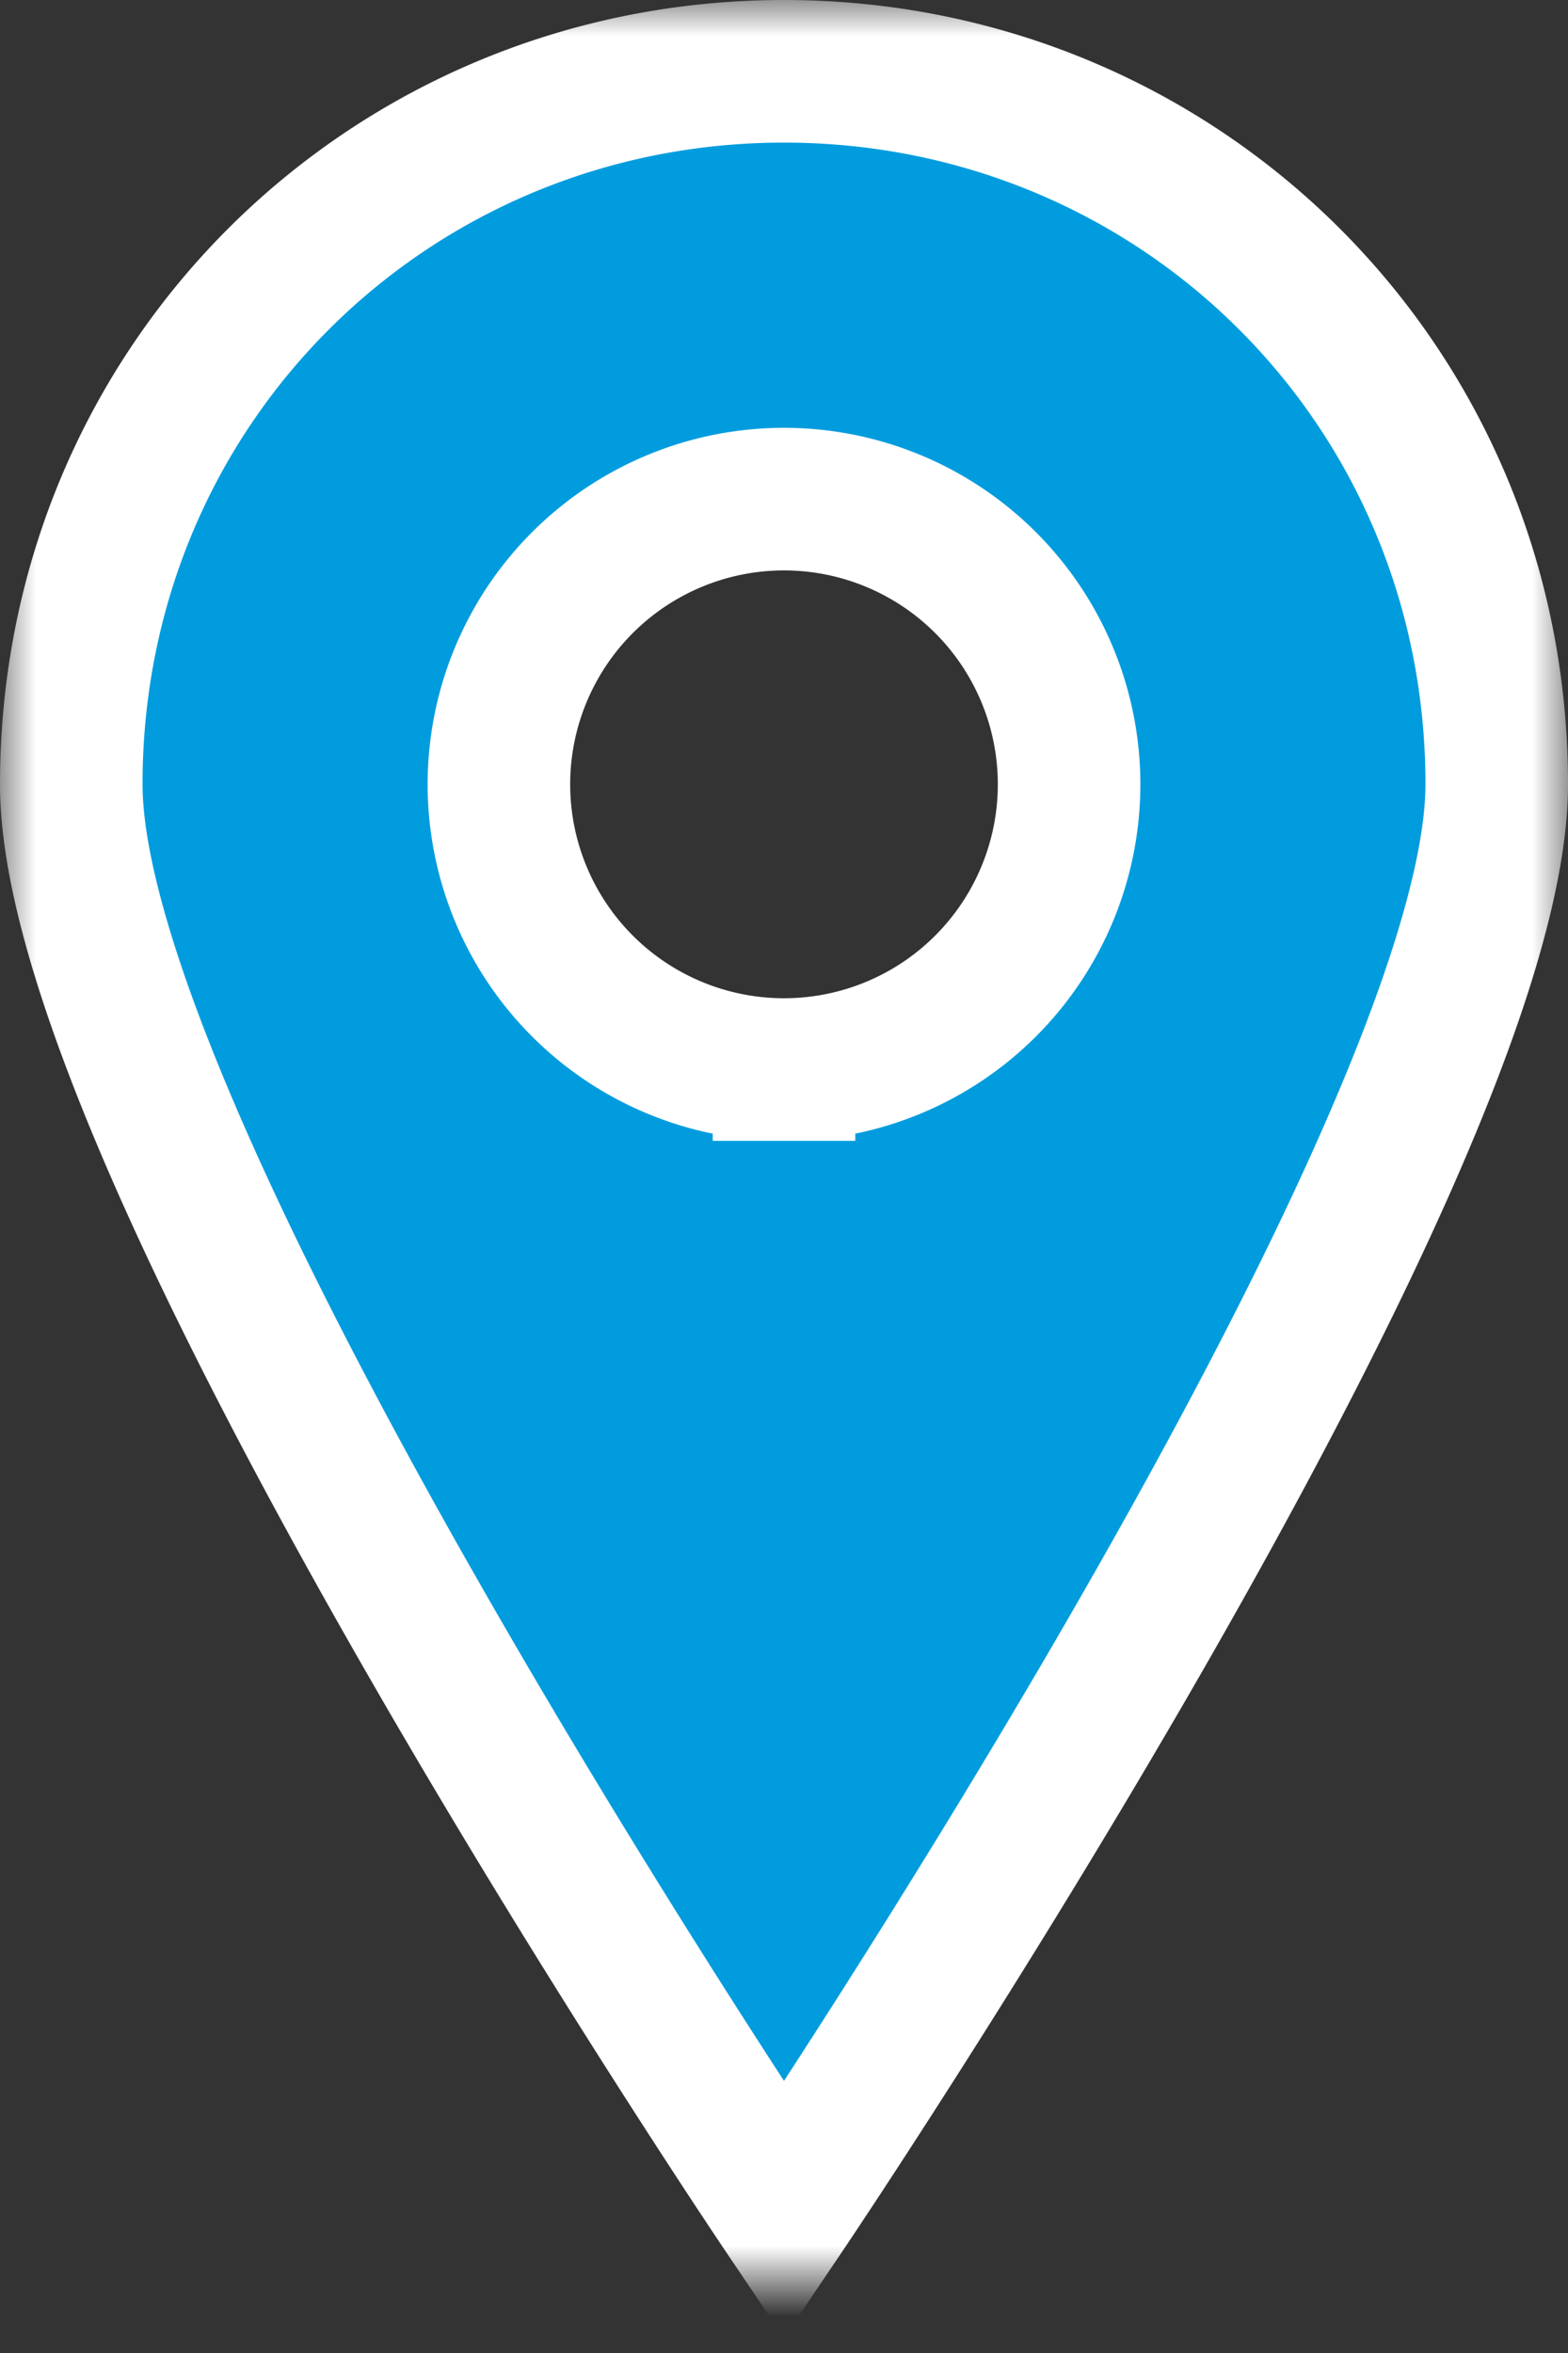 <svg xmlns="http://www.w3.org/2000/svg" xmlns:xlink="http://www.w3.org/1999/xlink" width="22" height="33" viewBox="0 0 22 33">
    <rect x="0" y="0" width="22" height="33" fill="#333333" stroke="none"/>
    <defs>
        <path id="a" d="M11 31s10-14.815 10-20c0-5.62-4.477-10-10-10S1 5.38 1 11c0 5.185 10 20 10 20zm0-16a4 4 0 1 0 0-8 4 4 0 0 0 0 8z"/>
        <mask id="b" width="22" height="32" x="-1" y="-1">
            <path fill="#fff" d="M0 0h22v32H0z"/>
            <use xlink:href="#a"/>
        </mask>
    </defs>
    <g fill="none" fill-rule="evenodd">
        <use fill="#009CDE" xlink:href="#a"/>
        <use stroke="#FFF" stroke-width="2" mask="url(#b)" xlink:href="#a"/>
    </g>
</svg>
